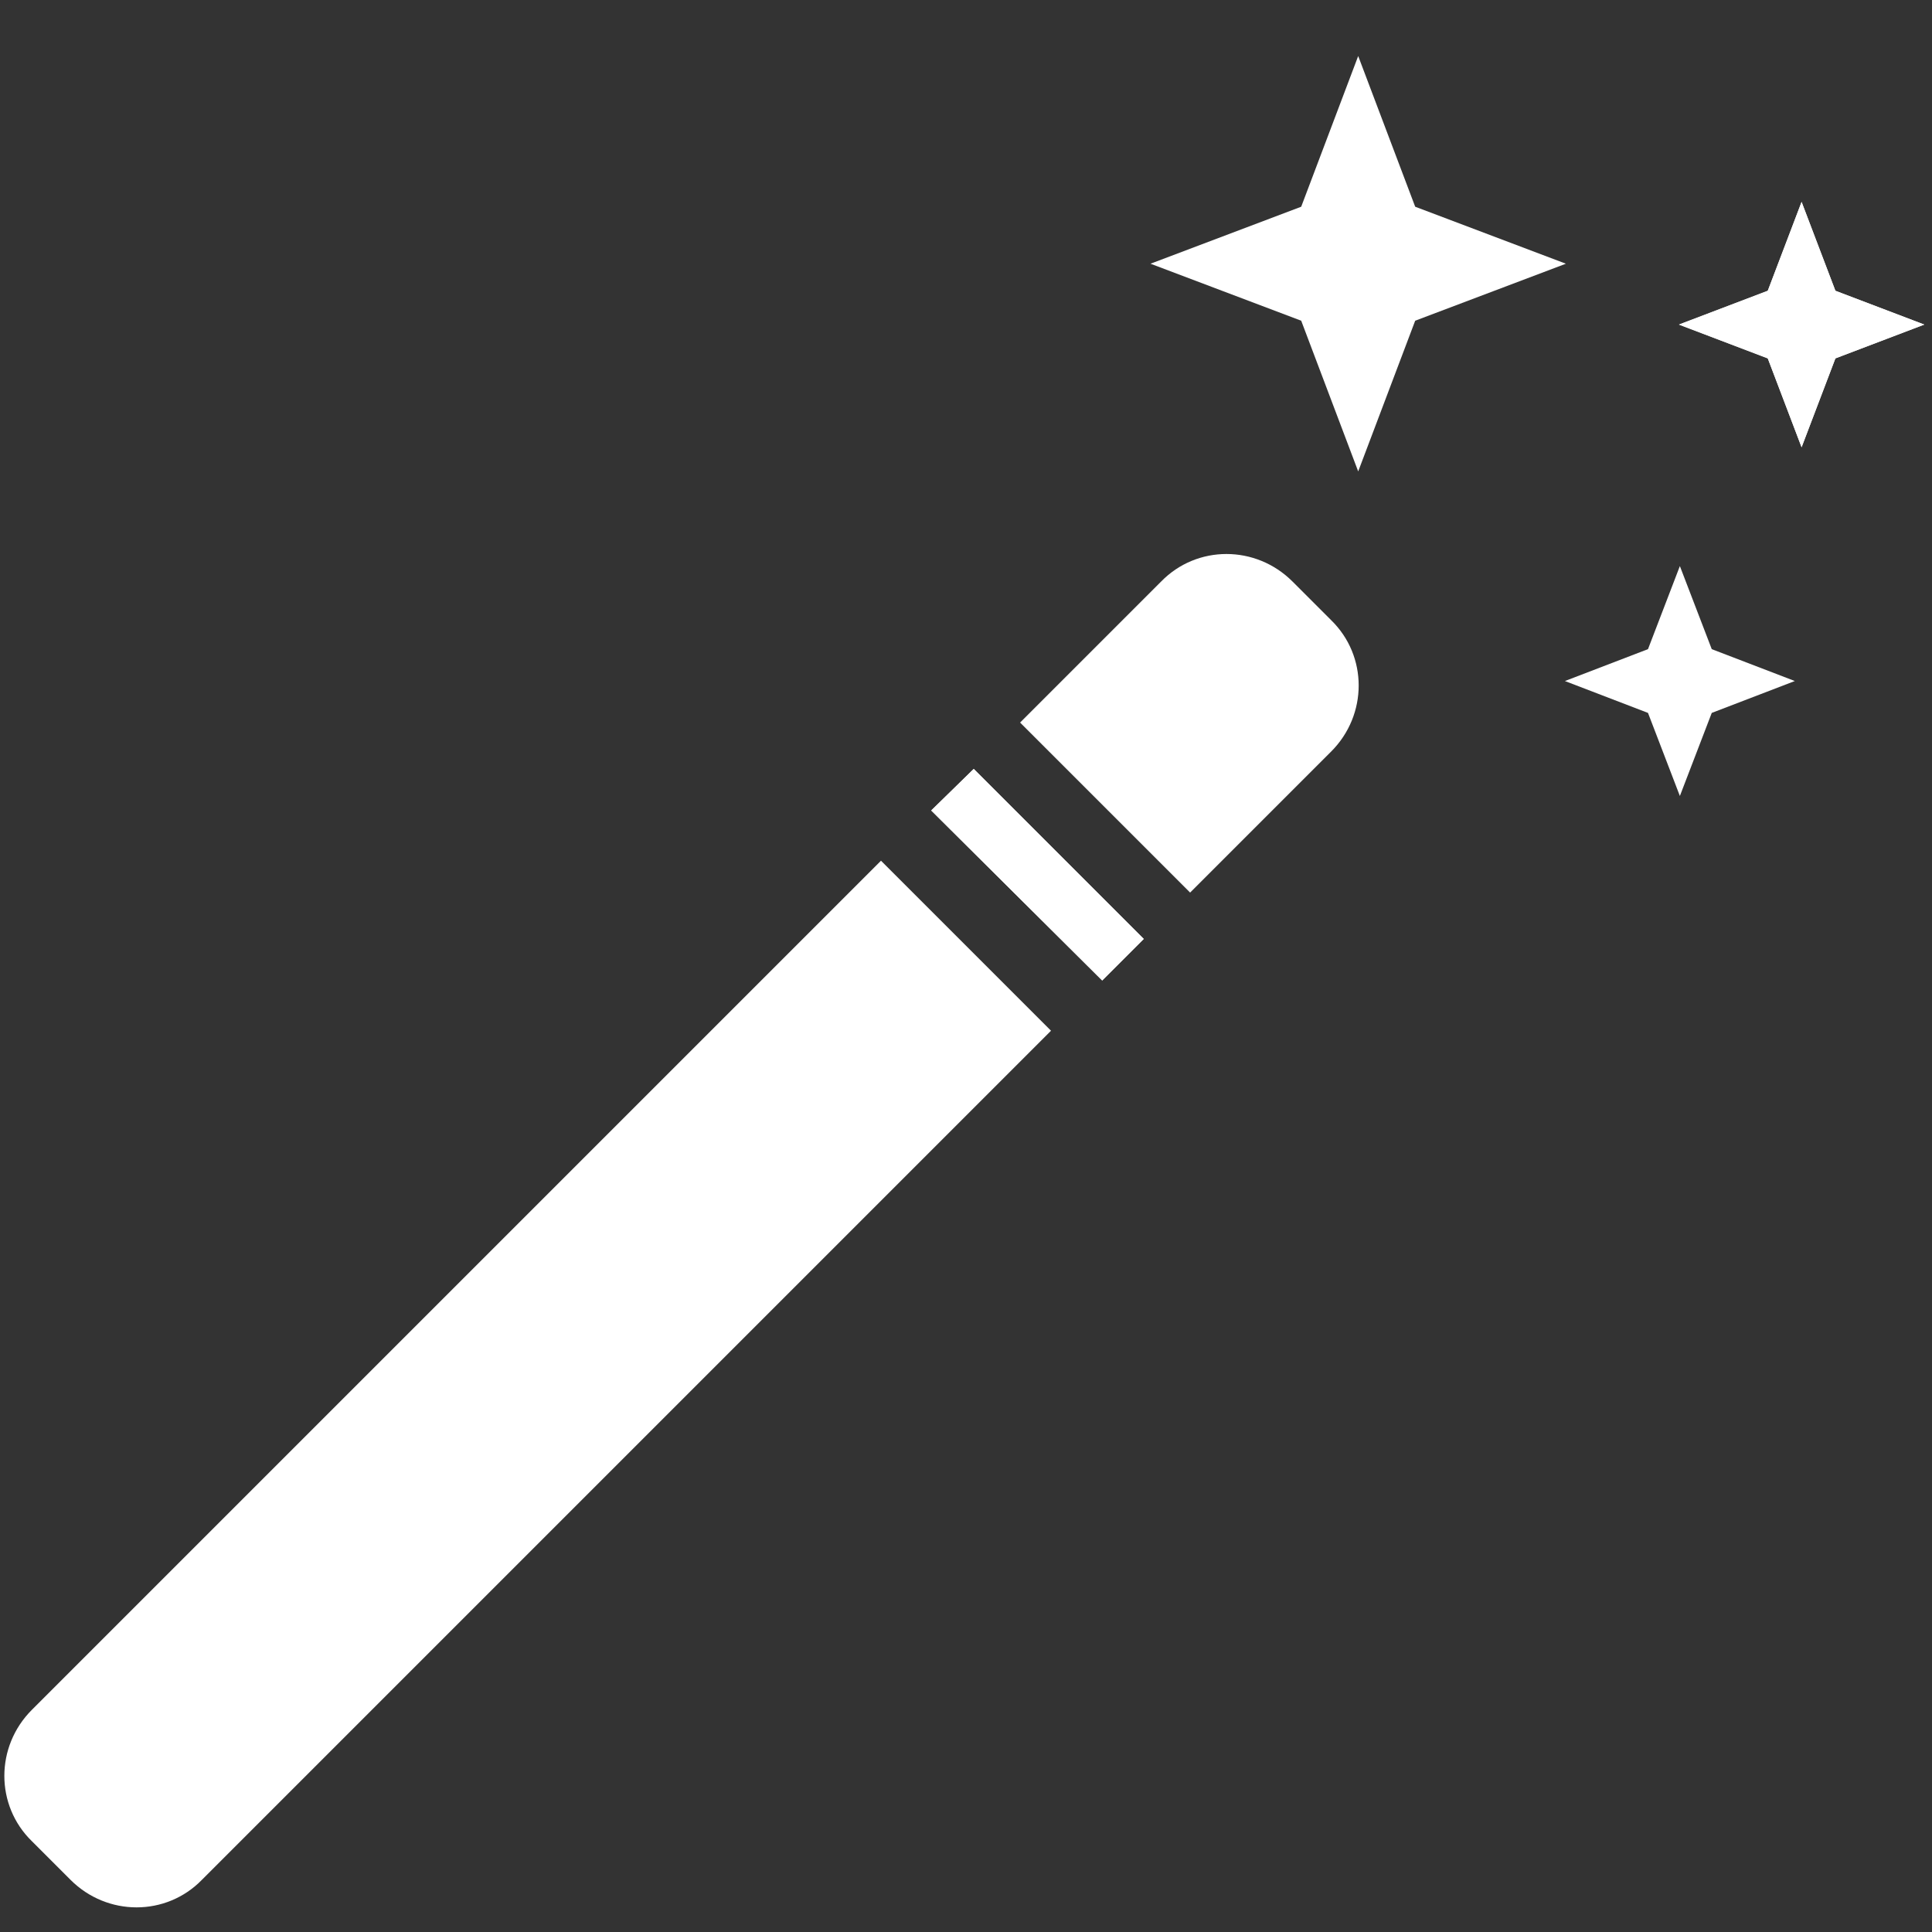 <?xml version="1.0" encoding="utf-8"?>
<!-- Generator: Adobe Illustrator 22.0.0, SVG Export Plug-In . SVG Version: 6.00 Build 0)  -->
<svg version="1.1" id="Layer_1" xmlns="http://www.w3.org/2000/svg" xmlns:xlink="http://www.w3.org/1999/xlink" x="0px" y="0px"
	 viewBox="0 0 200 200" style="enable-background:new 0 0 200 200;" xml:space="preserve">
<rect x="0" y="0" width="200" height="200" fill="#333333" stroke="none"/>
<style type="text/css">
	.st0{display:none;}
	.st1{display:inline;}
	.st2{fill:#E74B65;}
	.st3{fill:#FFFFFF;}
</style>
<g class="st0">
	<g class="st1">
		<path class="st2" d="M179,170.5c-1.3,0-2.7,0.4-3.9,1c-12.6,7.3-27,11.2-41.6,11.2c-35.3,0-66.5-23-78.2-55.3h71.2
			c4.2,0,7.7-3.4,7.7-7.7c0-4.2-3.4-7.7-7.7-7.7h-75c-0.6-4.6-0.9-8.3-0.9-12.3c0-4,0.3-7.7,0.9-12.3h75c4.2,0,7.7-3.4,7.7-7.7
			c0-4.2-3.4-7.7-7.7-7.7H55.3C67,38.3,98.2,16.7,133.5,16.7c14.6,0,29,3.9,41.6,11.2c1.2,0.7,2.5,1,3.9,1c2.7,0,5.3-1.5,6.7-3.8
			c2.1-3.7,0.9-8.4-2.8-10.5c-14.9-8.7-32-13.2-49.3-13.2C90,1.4,51.4,30.6,39.1,72.1H20.4c-4.2,0-7.7,3.4-7.7,7.7
			c0,4.2,3.5,7.7,7.7,7.7h15.6c-0.5,4.6-0.8,8.3-0.8,12.3c0,4,0.3,7.7,0.8,12.3H20.4c-4.2,0-7.7,3.4-7.7,7.7c0,4.2,3.5,7.7,7.7,7.7
			h18.8c12.2,41.5,50.9,70.7,94.4,70.7c17.3,0,34.4-4.6,49.3-13.3c3.7-2.1,4.9-6.9,2.8-10.5C184.3,172,181.7,170.5,179,170.5z"/>
	</g>
</g>
<g class="st0">
	<g id="Search_1_" class="st1">
		<g>
			<path class="st2" d="M193.2,177.1l-39.8-39.8c11.2-14.3,18-32.2,18-51.8c0-46.4-37.6-84-84-84c-46.4,0-84,37.6-84,84
				s37.6,84,84,84c18.2,0,34.9-5.8,48.6-15.6l40.2,40.2c4.7,4.7,12.3,4.7,17,0C197.8,189.4,197.8,181.8,193.2,177.1z M133.9,127.8
				c-1.6,0.6-3.1,1.4-4.4,2.7c-1.2,1.2-2.1,2.5-2.6,4c-10.8,8.8-24.6,14-39.6,14c-34.8,0-63-28.2-63-63s28.2-63,63-63s63,28.2,63,63
				C150.3,101.8,144.1,116.6,133.9,127.8z"/>
		</g>
	</g>
</g>
<g>
	<path class="st3" d="M100.8,79.6l17.6,17.6l-4.3,4.3L96.4,83.9L100.8,79.6z M133.8,60.2c-3.8-3.8-9.9-3.8-13.6,0l-14.6,14.6
		l17.6,17.6l14.6-14.6c3.8-3.8,3.8-9.9,0-13.6L133.8,60.2z M3.3,177c-3.8,3.8-3.8,9.9,0,13.6l4,4c3.8,3.8,9.9,3.8,13.6,0l87.9-87.9
		L91.2,89.1L3.3,177z M190,30.1"/>
	<path class="st3" d="M173.9,58.6l-3.3,8.6l-8.6,3.3l8.6,3.3l3.3,8.6l3.3-8.6l8.6-3.3l-8.6-3.3L173.9,58.6z M146.5,21.4l-5.9-15.6
		l-5.9,15.6l-15.6,5.9l15.6,5.9l5.9,15.6l5.9-15.6l15.6-5.9L146.5,21.4z M190,30.1l-3.5-9.2l-3.5,9.2l-9.2,3.5l9.2,3.5l3.5,9.2
		l3.5-9.2l9.2-3.5L190,30.1z M190,30.1"/>
	<path class="st3" d="M190,30.1l-3.5-9.2l-3.5,9.2l-9.2,3.5l9.2,3.5l3.5,9.2l3.5-9.2l9.2-3.5L190,30.1z M190,30.1"/>
	<path class="st3" d="M100.8,79.6l17.6,17.6l-4.3,4.3L96.4,83.9L100.8,79.6z M190,30.1"/>
</g>
</svg>
